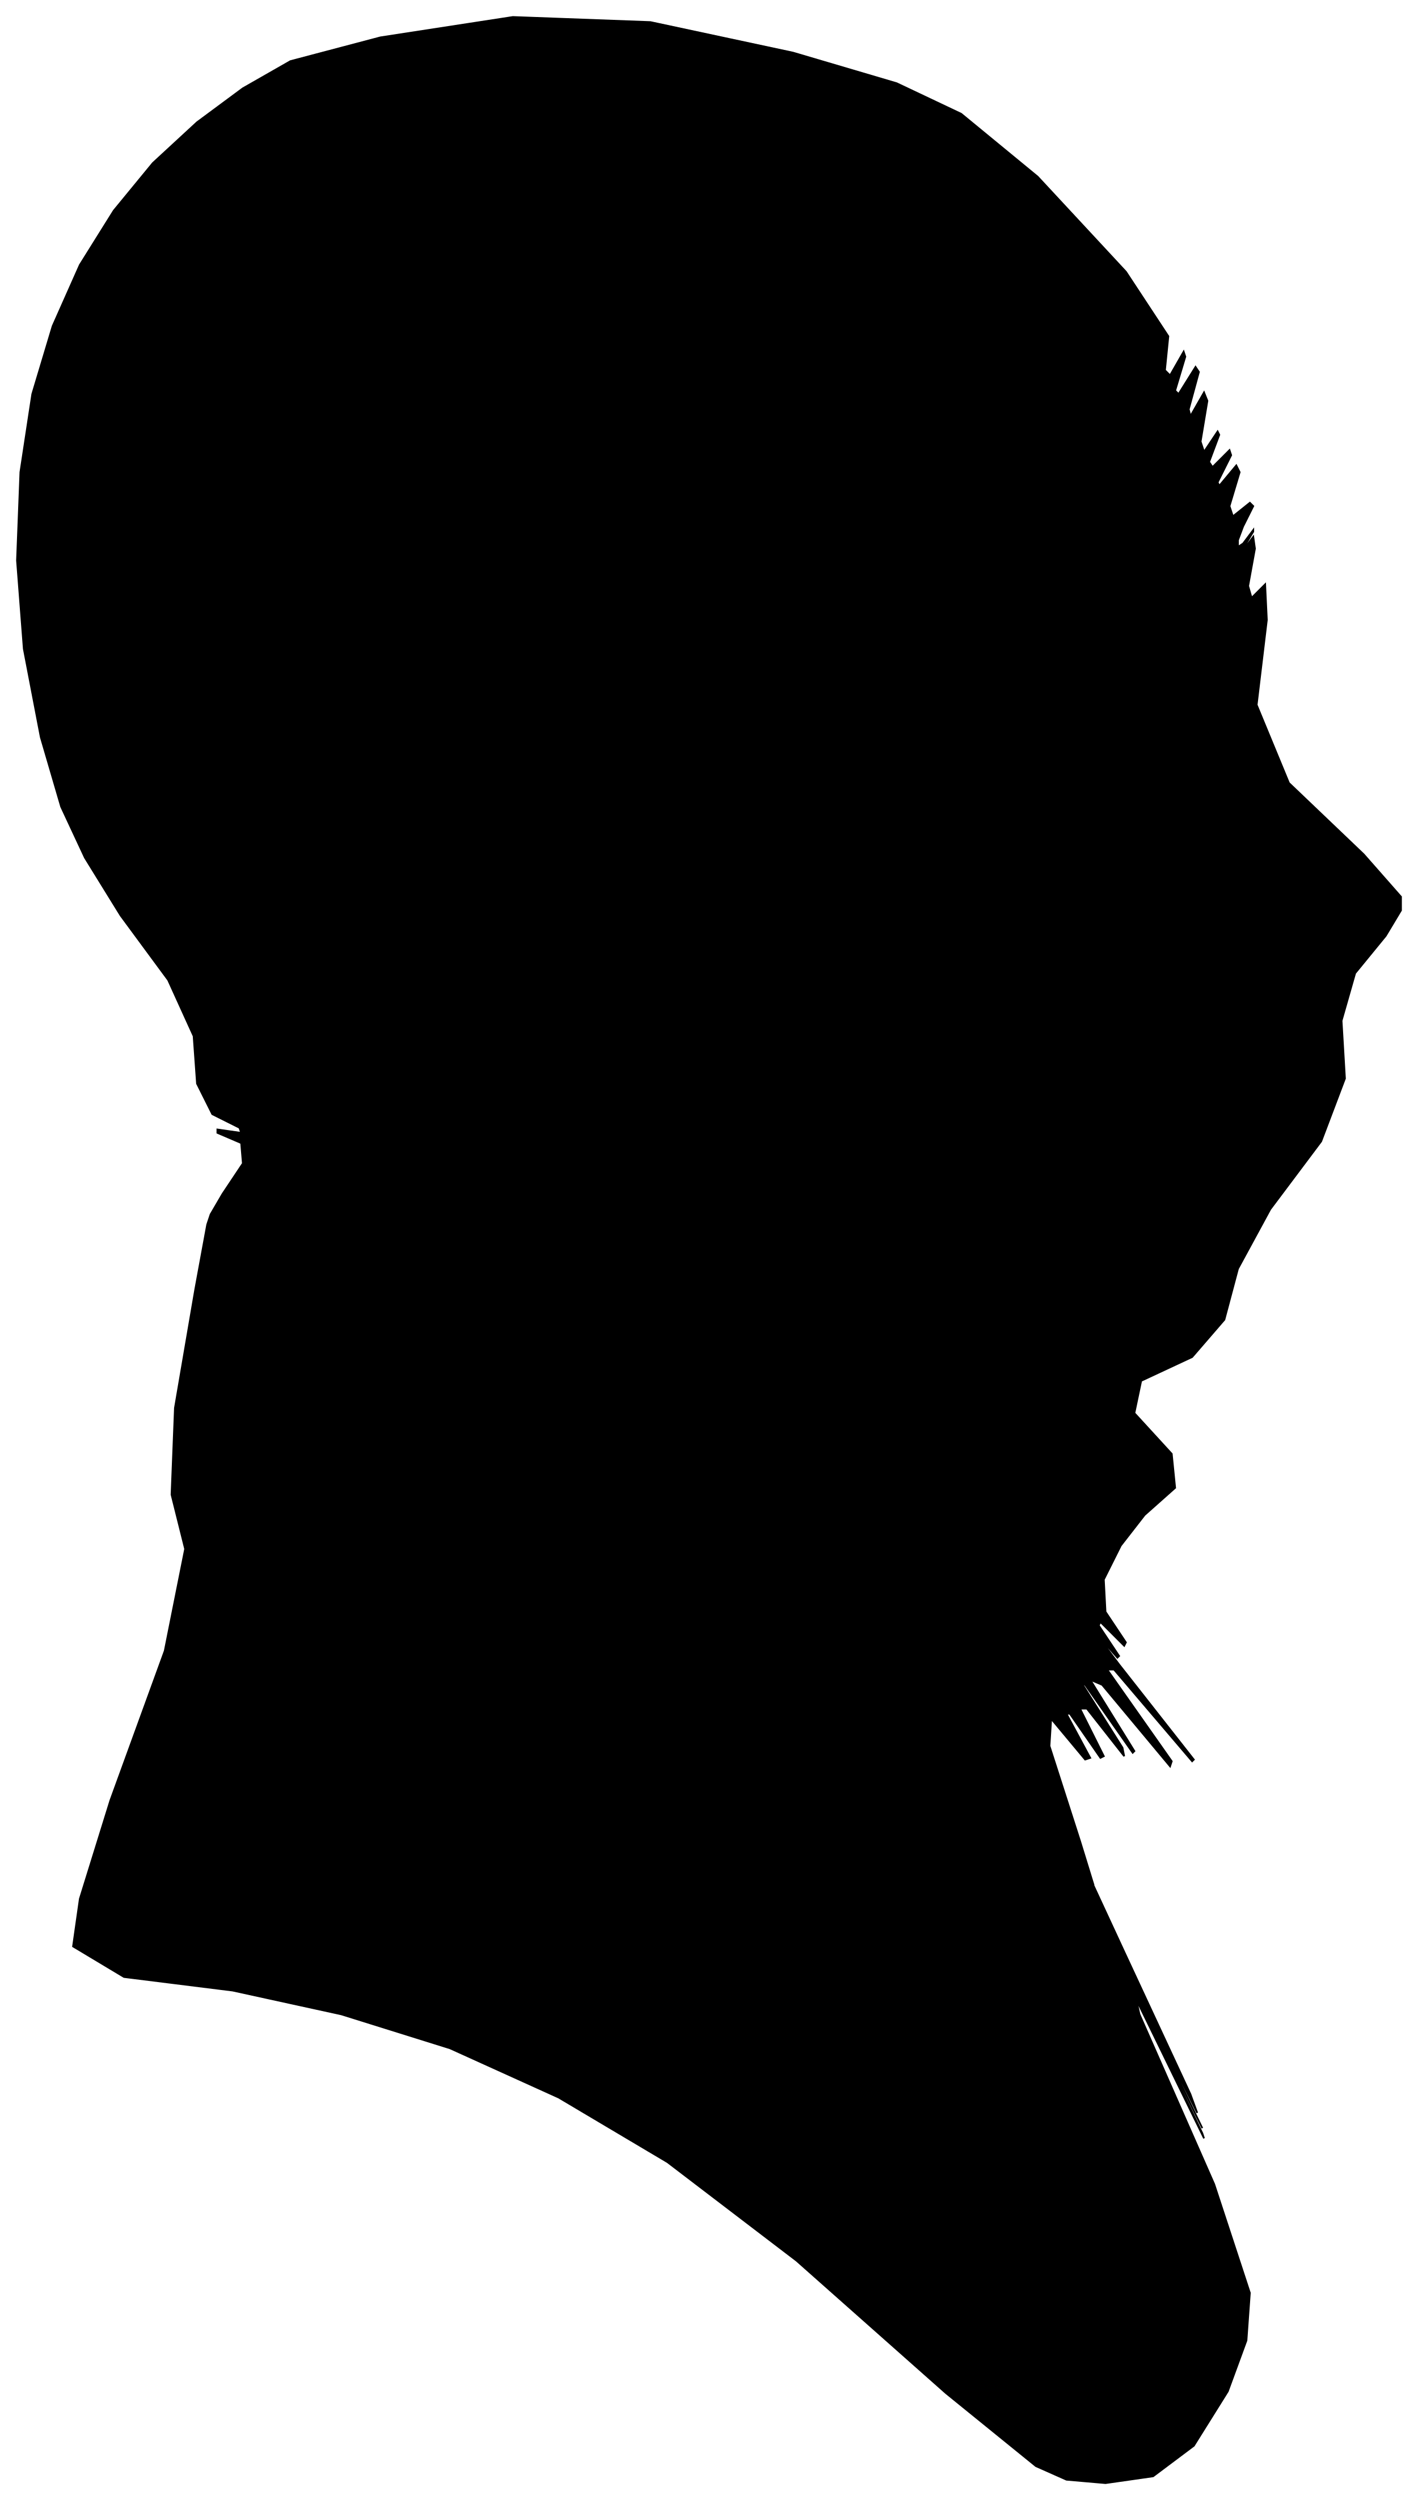 <?xml version="1.0" encoding="UTF-8"?>
<svg xmlns="http://www.w3.org/2000/svg" viewBox="317.00 328.00 835.00 1472.00">
  <path d="M 448.00 1031.00 L 460.00 1013.00 L 459.00 1001.00 L 445.00 995.00 L 445.00 993.00 L 459.00 995.00 L 458.00 992.00 L 442.00 984.00 L 433.00 966.00 L 431.00 938.00 L 416.00 905.00 L 388.00 867.00 L 367.00 833.00 L 353.00 803.00 L 341.00 762.00 L 331.00 710.00 L 327.00 658.00 L 329.00 606.00 L 336.00 560.00 L 348.00 520.00 L 364.00 484.00 L 384.00 452.00 L 407.00 424.00 L 433.00 400.00 L 460.00 380.00 L 488.00 364.00 L 541.00 350.00 L 619.00 338.00 L 700.00 341.00 L 784.00 359.00 L 845.00 377.00 L 883.00 395.00 L 928.00 432.00 L 980.00 488.00 L 1005.00 526.00 L 1003.00 546.00 L 1006.00 549.00 L 1014.00 535.00 L 1015.00 538.00 L 1009.00 558.00 L 1011.00 560.00 L 1021.00 544.00 L 1023.00 547.00 L 1017.00 569.00 L 1018.00 573.00 L 1026.00 559.00 L 1028.00 564.00 L 1024.00 588.00 L 1026.00 594.00 L 1034.00 582.00 L 1035.00 584.00 L 1029.00 600.00 L 1031.00 603.00 L 1041.00 593.00 L 1042.00 596.00 L 1034.00 612.00 L 1035.00 614.00 L 1045.00 602.00 L 1047.00 606.00 L 1041.00 626.00 L 1043.00 632.00 L 1053.00 624.00 L 1055.00 626.00 L 1049.00 638.00 L 1046.00 646.00 L 1046.00 650.00 L 1049.00 648.00 L 1055.00 640.00 L 1055.00 641.00 L 1049.00 651.00 L 1049.00 652.00 L 1055.00 644.00 L 1056.00 651.00 L 1052.00 673.00 L 1054.00 680.00 L 1062.00 672.00 L 1063.00 693.00 L 1057.00 743.00 L 1076.00 789.00 L 1120.00 831.00 L 1142.00 856.00 L 1142.00 864.00 L 1133.00 879.00 L 1115.00 901.00 L 1107.00 929.00 L 1109.00 963.00 L 1095.00 1000.00 L 1065.00 1040.00 L 1046.00 1075.00 L 1038.00 1105.00 L 1019.00 1127.00 L 989.00 1141.00 L 985.00 1160.00 L 1007.00 1184.00 L 1009.00 1204.00 L 991.00 1220.00 L 977.00 1238.00 L 967.00 1258.00 L 968.00 1277.00 L 980.00 1295.00 L 979.00 1297.00 L 965.00 1283.00 L 964.00 1285.00 L 976.00 1303.00 L 975.00 1304.00 L 961.00 1288.00 L 976.00 1308.00 L 1020.00 1364.00 L 1019.00 1365.00 L 973.00 1311.00 L 969.00 1311.00 L 1007.00 1365.00 L 1006.00 1368.00 L 966.00 1320.00 L 959.00 1317.00 L 985.00 1359.00 L 984.00 1360.00 L 956.00 1320.00 L 954.00 1319.00 L 978.00 1357.00 L 979.00 1362.00 L 957.00 1334.00 L 953.00 1334.00 L 967.00 1362.00 L 965.00 1363.00 L 947.00 1337.00 L 945.00 1337.00 L 959.00 1363.00 L 956.00 1364.00 L 936.00 1340.00 L 935.00 1356.00 L 953.00 1412.00 L 961.00 1438.00 L 959.00 1434.00 L 978.00 1475.00 L 1018.00 1561.00 L 1022.00 1572.00 L 990.00 1508.00 L 991.00 1511.00 L 1025.00 1581.00 L 1022.00 1575.00 L 982.00 1493.00 L 983.00 1496.00 L 1025.00 1584.00 L 1026.00 1587.00 L 986.00 1505.00 L 988.00 1514.00 L 1032.00 1614.00 L 1053.00 1678.00 L 1051.00 1706.00 L 1040.00 1736.00 L 1020.00 1768.00 L 996.00 1786.00 L 968.00 1790.00 L 945.00 1788.00 L 927.00 1780.00 L 874.00 1737.00 L 786.00 1659.00 L 710.00 1601.00 L 646.00 1563.00 L 582.00 1534.00 L 518.00 1514.00 L 454.00 1500.00 L 390.00 1492.00 L 360.00 1474.00 L 364.00 1446.00 L 382.00 1388.00 L 414.00 1300.00 L 426.00 1240.00 L 418.00 1208.00 L 420.00 1157.00 L 432.00 1087.00 L 439.00 1049.00 L 441.00 1043.00 L 448.00 1031.00 Z" fill="black" stroke="black" stroke-width="1"/>
</svg>